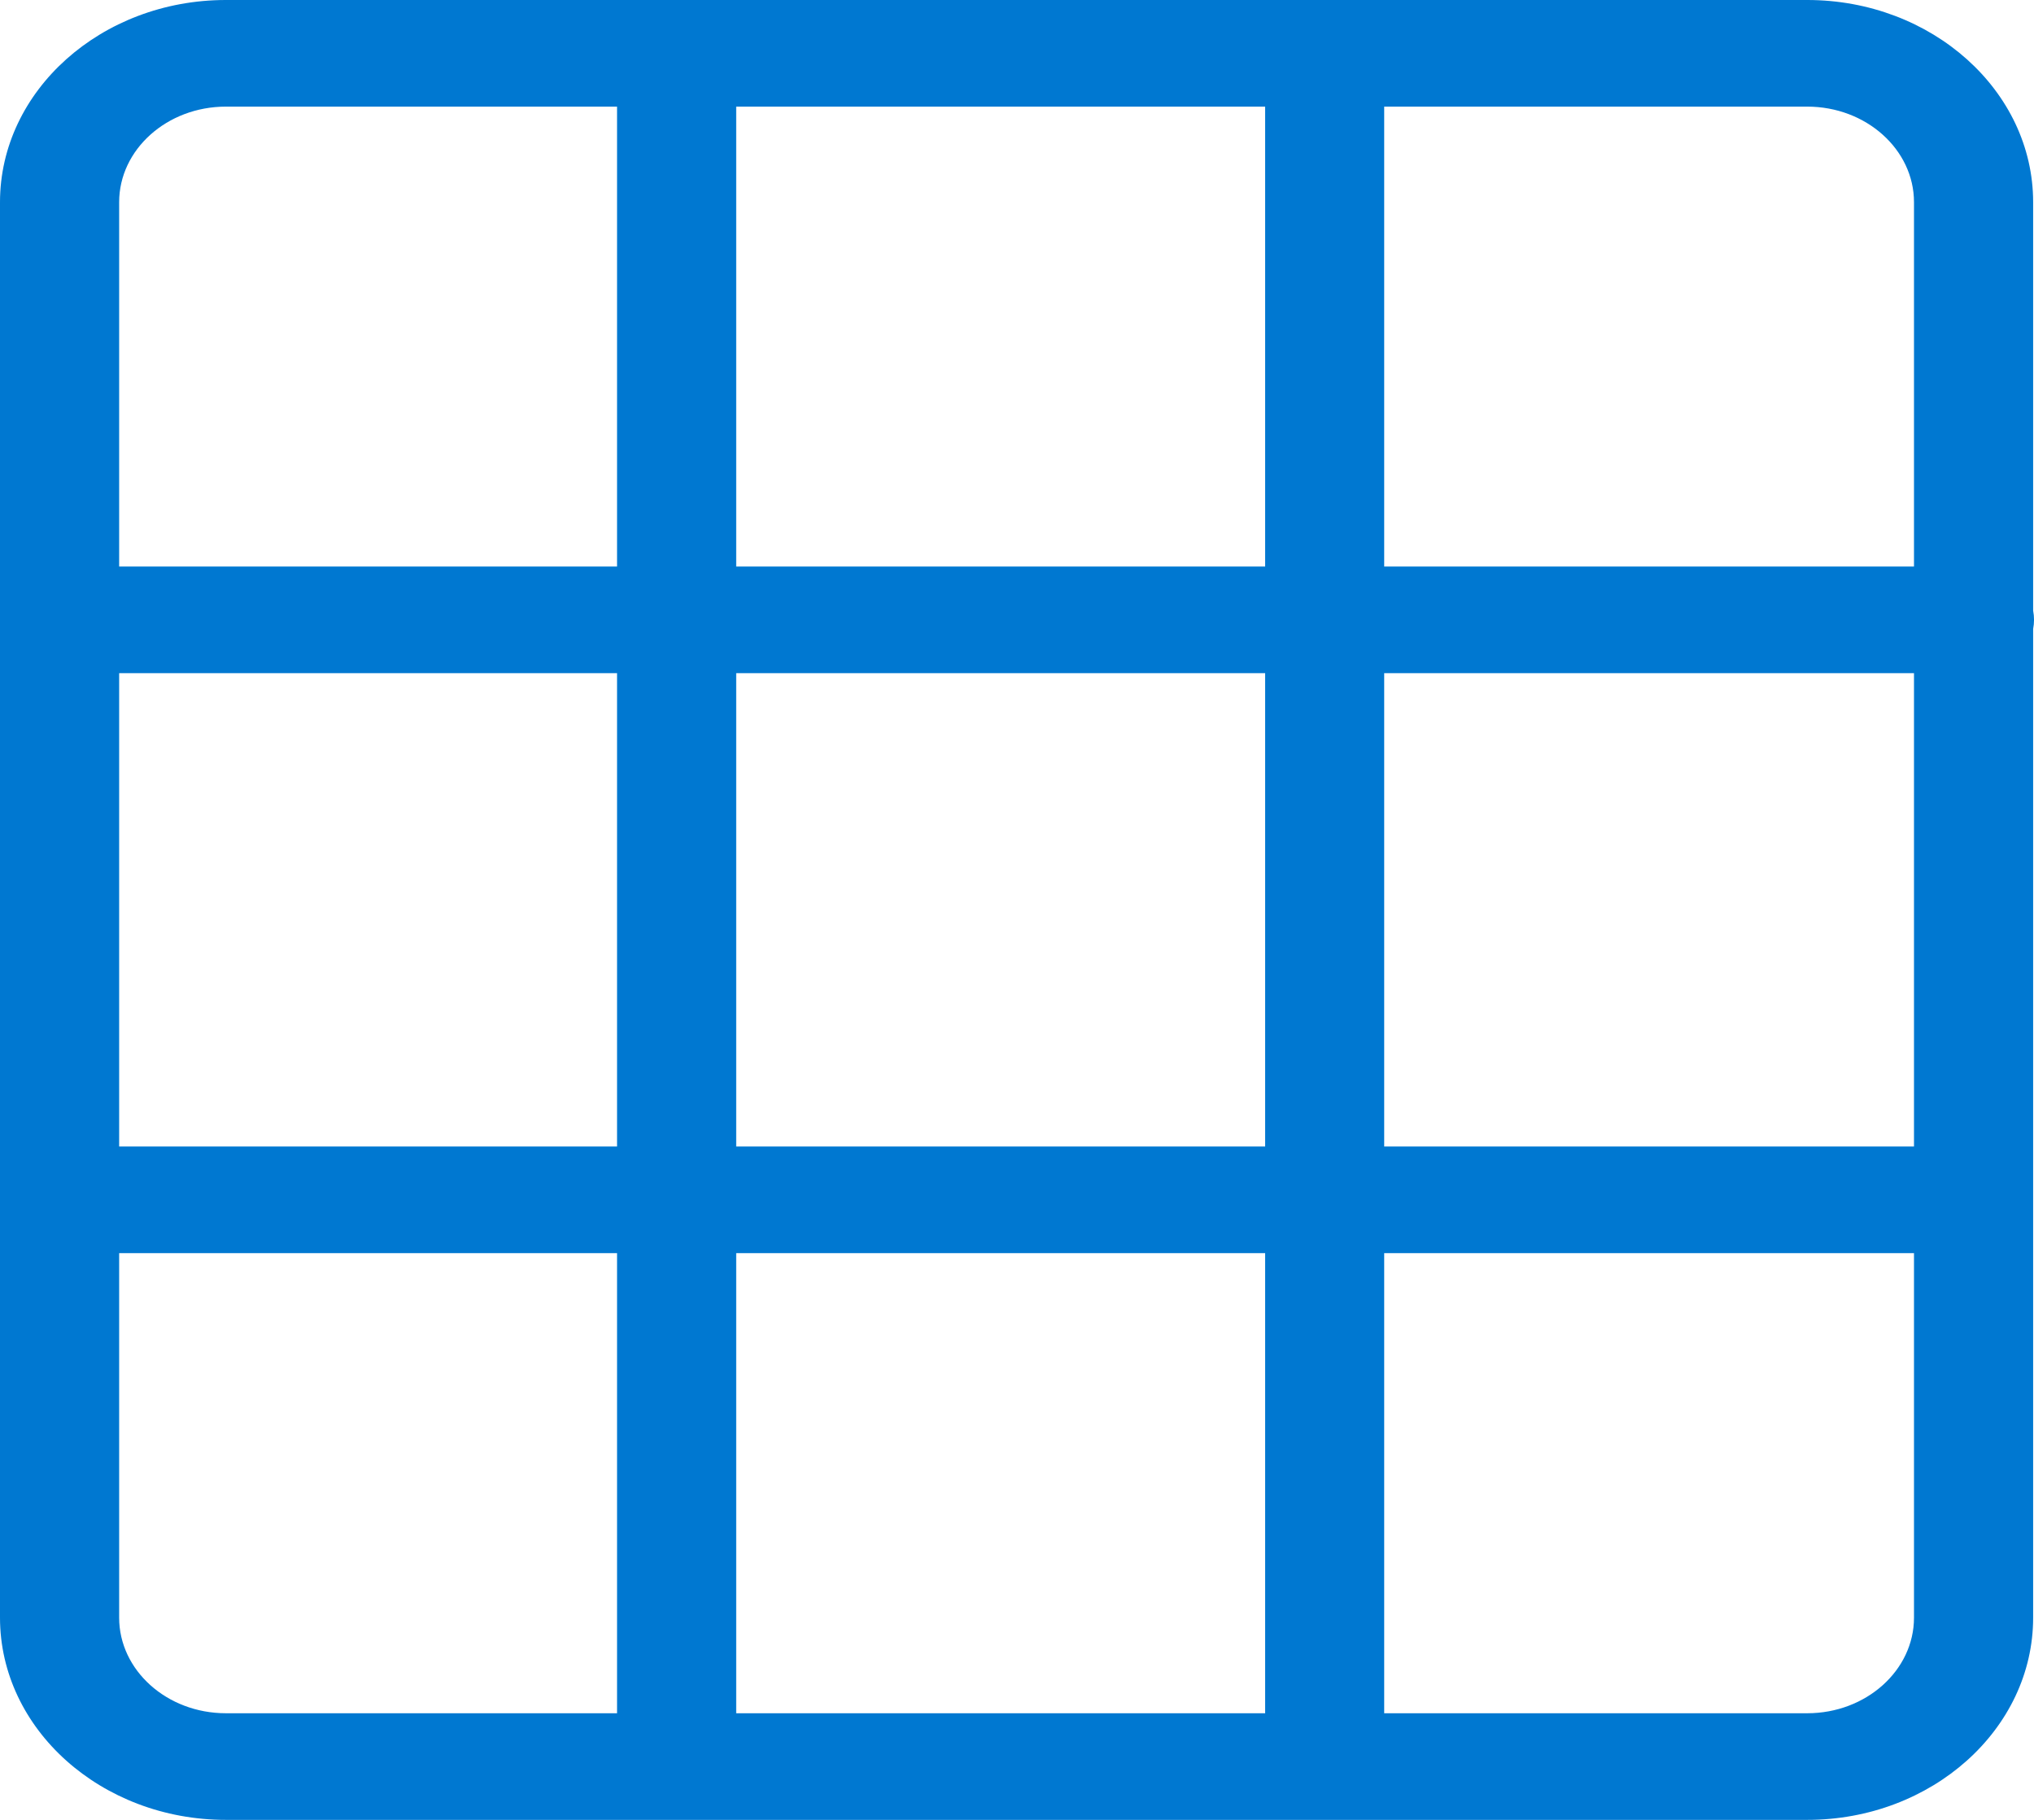 <svg width="19" height="17" viewBox="0 0 19 17" fill="none" xmlns="http://www.w3.org/2000/svg">
<path d="M18.992 5.704V1.889C18.992 0.847 18.045 0 16.882 0H2.11C0.947 0 0 0.847 0 1.889V8.5V15.111C0 16.153 0.947 17 2.11 17H16.882C18.045 17 18.992 16.153 18.992 15.111V5.875C19.003 5.819 19.003 5.761 18.992 5.704ZM12.93 0.996H16.882C17.432 0.996 17.879 1.397 17.879 1.889V5.292H12.93V0.996ZM5.764 16.004H2.11C1.56 16.004 1.113 15.603 1.113 15.111V11.706H5.764V16.004ZM5.764 10.71H1.113V6.288H5.764V10.71ZM5.764 5.292H1.113V1.889C1.113 1.397 1.56 0.996 2.11 0.996H5.764V5.292ZM11.818 16.004H6.877V11.706H11.818V16.004ZM11.818 10.71H6.877V6.288H11.818V10.71ZM11.818 5.292H6.877V0.996H11.818V5.292ZM17.879 15.111C17.879 15.603 17.432 16.004 16.882 16.004H12.93V11.706H17.879V15.111ZM17.879 10.71H12.93V6.288H17.879V10.71Z" fill="#0078D1"/>
</svg>
